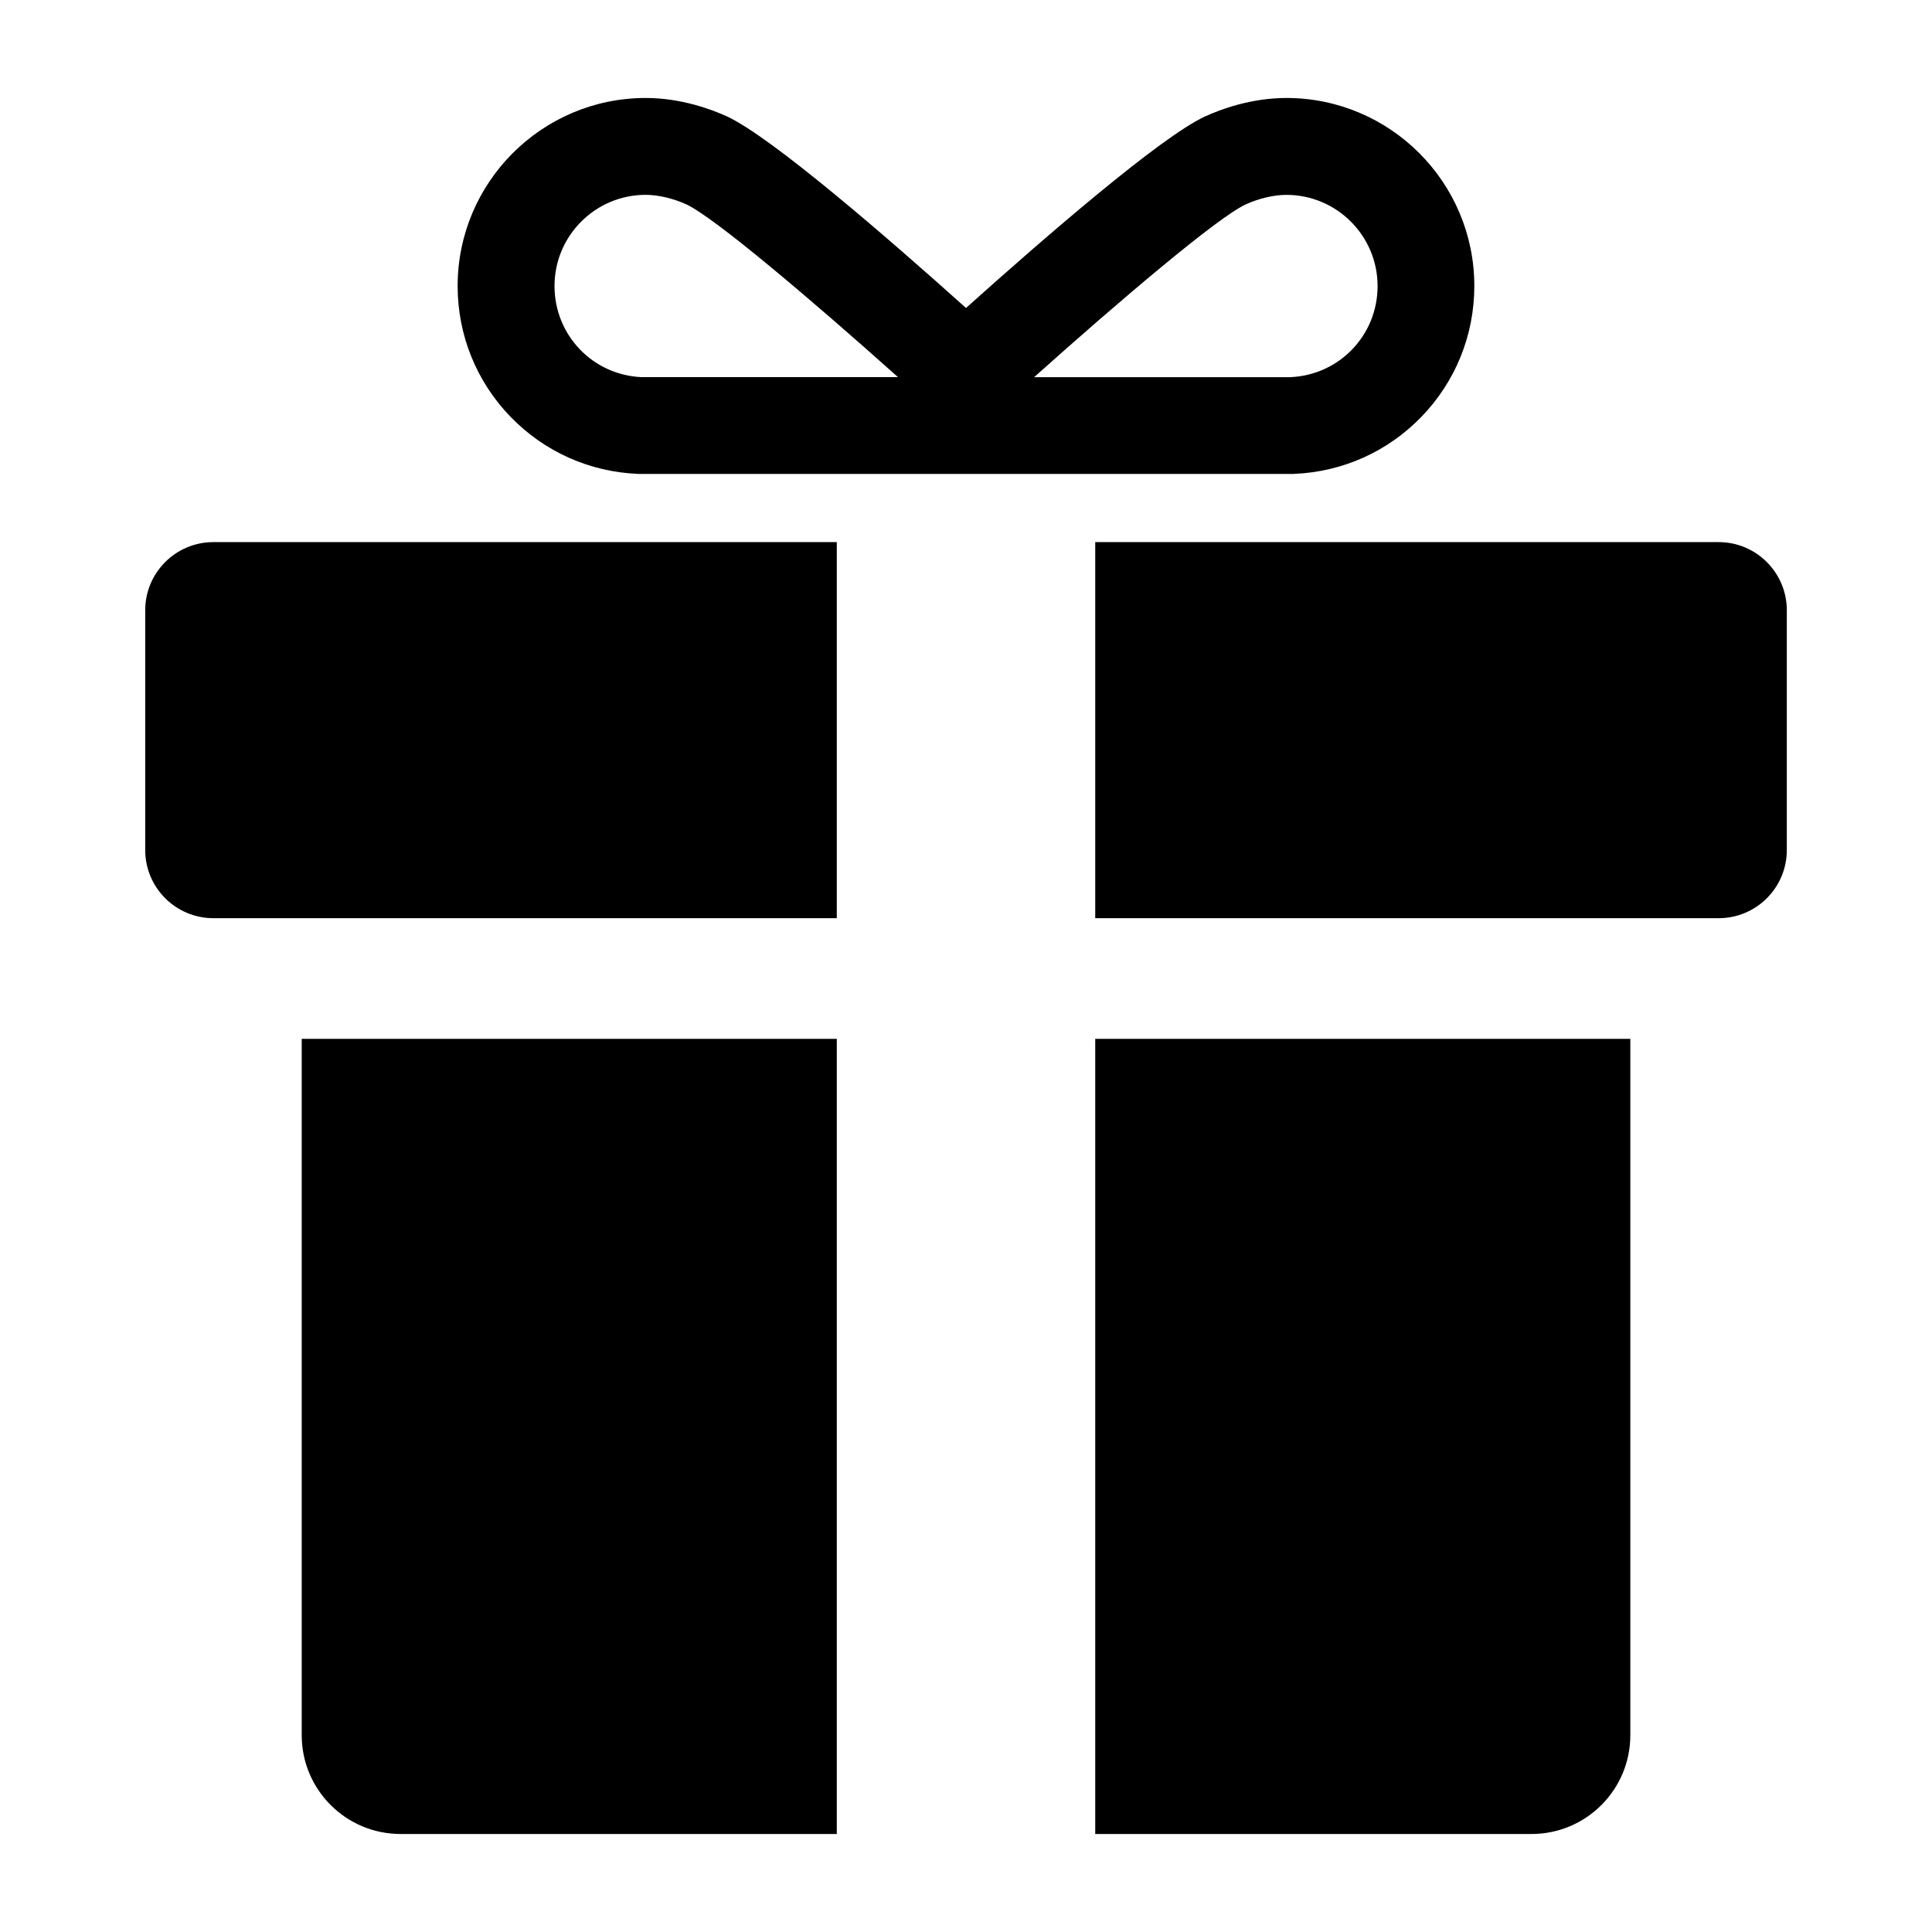 <?xml version="1.0" encoding="utf-8"?>
<!-- Generator: Adobe Illustrator 15.1.0, SVG Export Plug-In . SVG Version: 6.00 Build 0)  -->
<!DOCTYPE svg PUBLIC "-//W3C//DTD SVG 1.1//EN" "http://www.w3.org/Graphics/SVG/1.1/DTD/svg11.dtd">
<svg version="1.1" id="Layer_1" xmlns="http://www.w3.org/2000/svg" xmlns:xlink="http://www.w3.org/1999/xlink" x="0px" y="0px"
	 width="56.69px" height="56.69px" viewBox="0 0 56.69 56.69" enable-background="new 0 0 56.69 56.69" xml:space="preserve">
<path d="M37.746,2.875c-1.041,0-1.936,0.336-2.375,0.537l-0.008,0.002c-1.314,0.609-4.711,3.555-7.018,5.623
	c-2.305-2.068-5.703-5.014-7.018-5.623l-0.006-0.002c-0.441-0.201-1.334-0.537-2.375-0.537c-3.043,0-5.518,2.475-5.518,5.518
	c0,1.439,0.551,2.803,1.553,3.838c0.992,1.023,2.318,1.617,3.74,1.674v0.002h8.025h1.232h0.732h1.073h8.186v-0.002
	c1.42-0.057,2.746-0.65,3.738-1.674c1.002-1.035,1.553-2.398,1.553-3.838C43.262,5.35,40.789,2.875,37.746,2.875z M18.837,11.067
	c-1.439-0.057-2.566-1.229-2.566-2.674c0-1.477,1.199-2.676,2.676-2.676c0.361,0,0.807,0.104,1.191,0.279
	c0.826,0.385,3.66,2.789,6.211,5.07H18.837z M37.854,11.067h-7.51c2.549-2.281,5.383-4.686,6.209-5.07
	c0.385-0.176,0.83-0.279,1.193-0.279c1.475,0,2.676,1.199,2.676,2.676C40.422,9.838,39.295,11.01,37.854,11.067z M47.838,30.482
	v20.432c0,1.602-1.297,2.9-2.898,2.9H32.137V30.482H47.838z M24.554,30.482v23.332H11.753c-1.602,0-2.9-1.299-2.9-2.9V30.482H24.554
	z M4.261,24.942v-7.035c0-1.104,0.896-2,2-2h18.293v4.377v6.658H8.853H6.261C5.158,26.942,4.261,26.047,4.261,24.942z M52.43,17.907
	v7.035c0,1.105-0.896,2-2,2h-2.121h-0.471H32.137v-6.658v-4.377H50.43C51.533,15.907,52.43,16.803,52.43,17.907z"/>
</svg>
